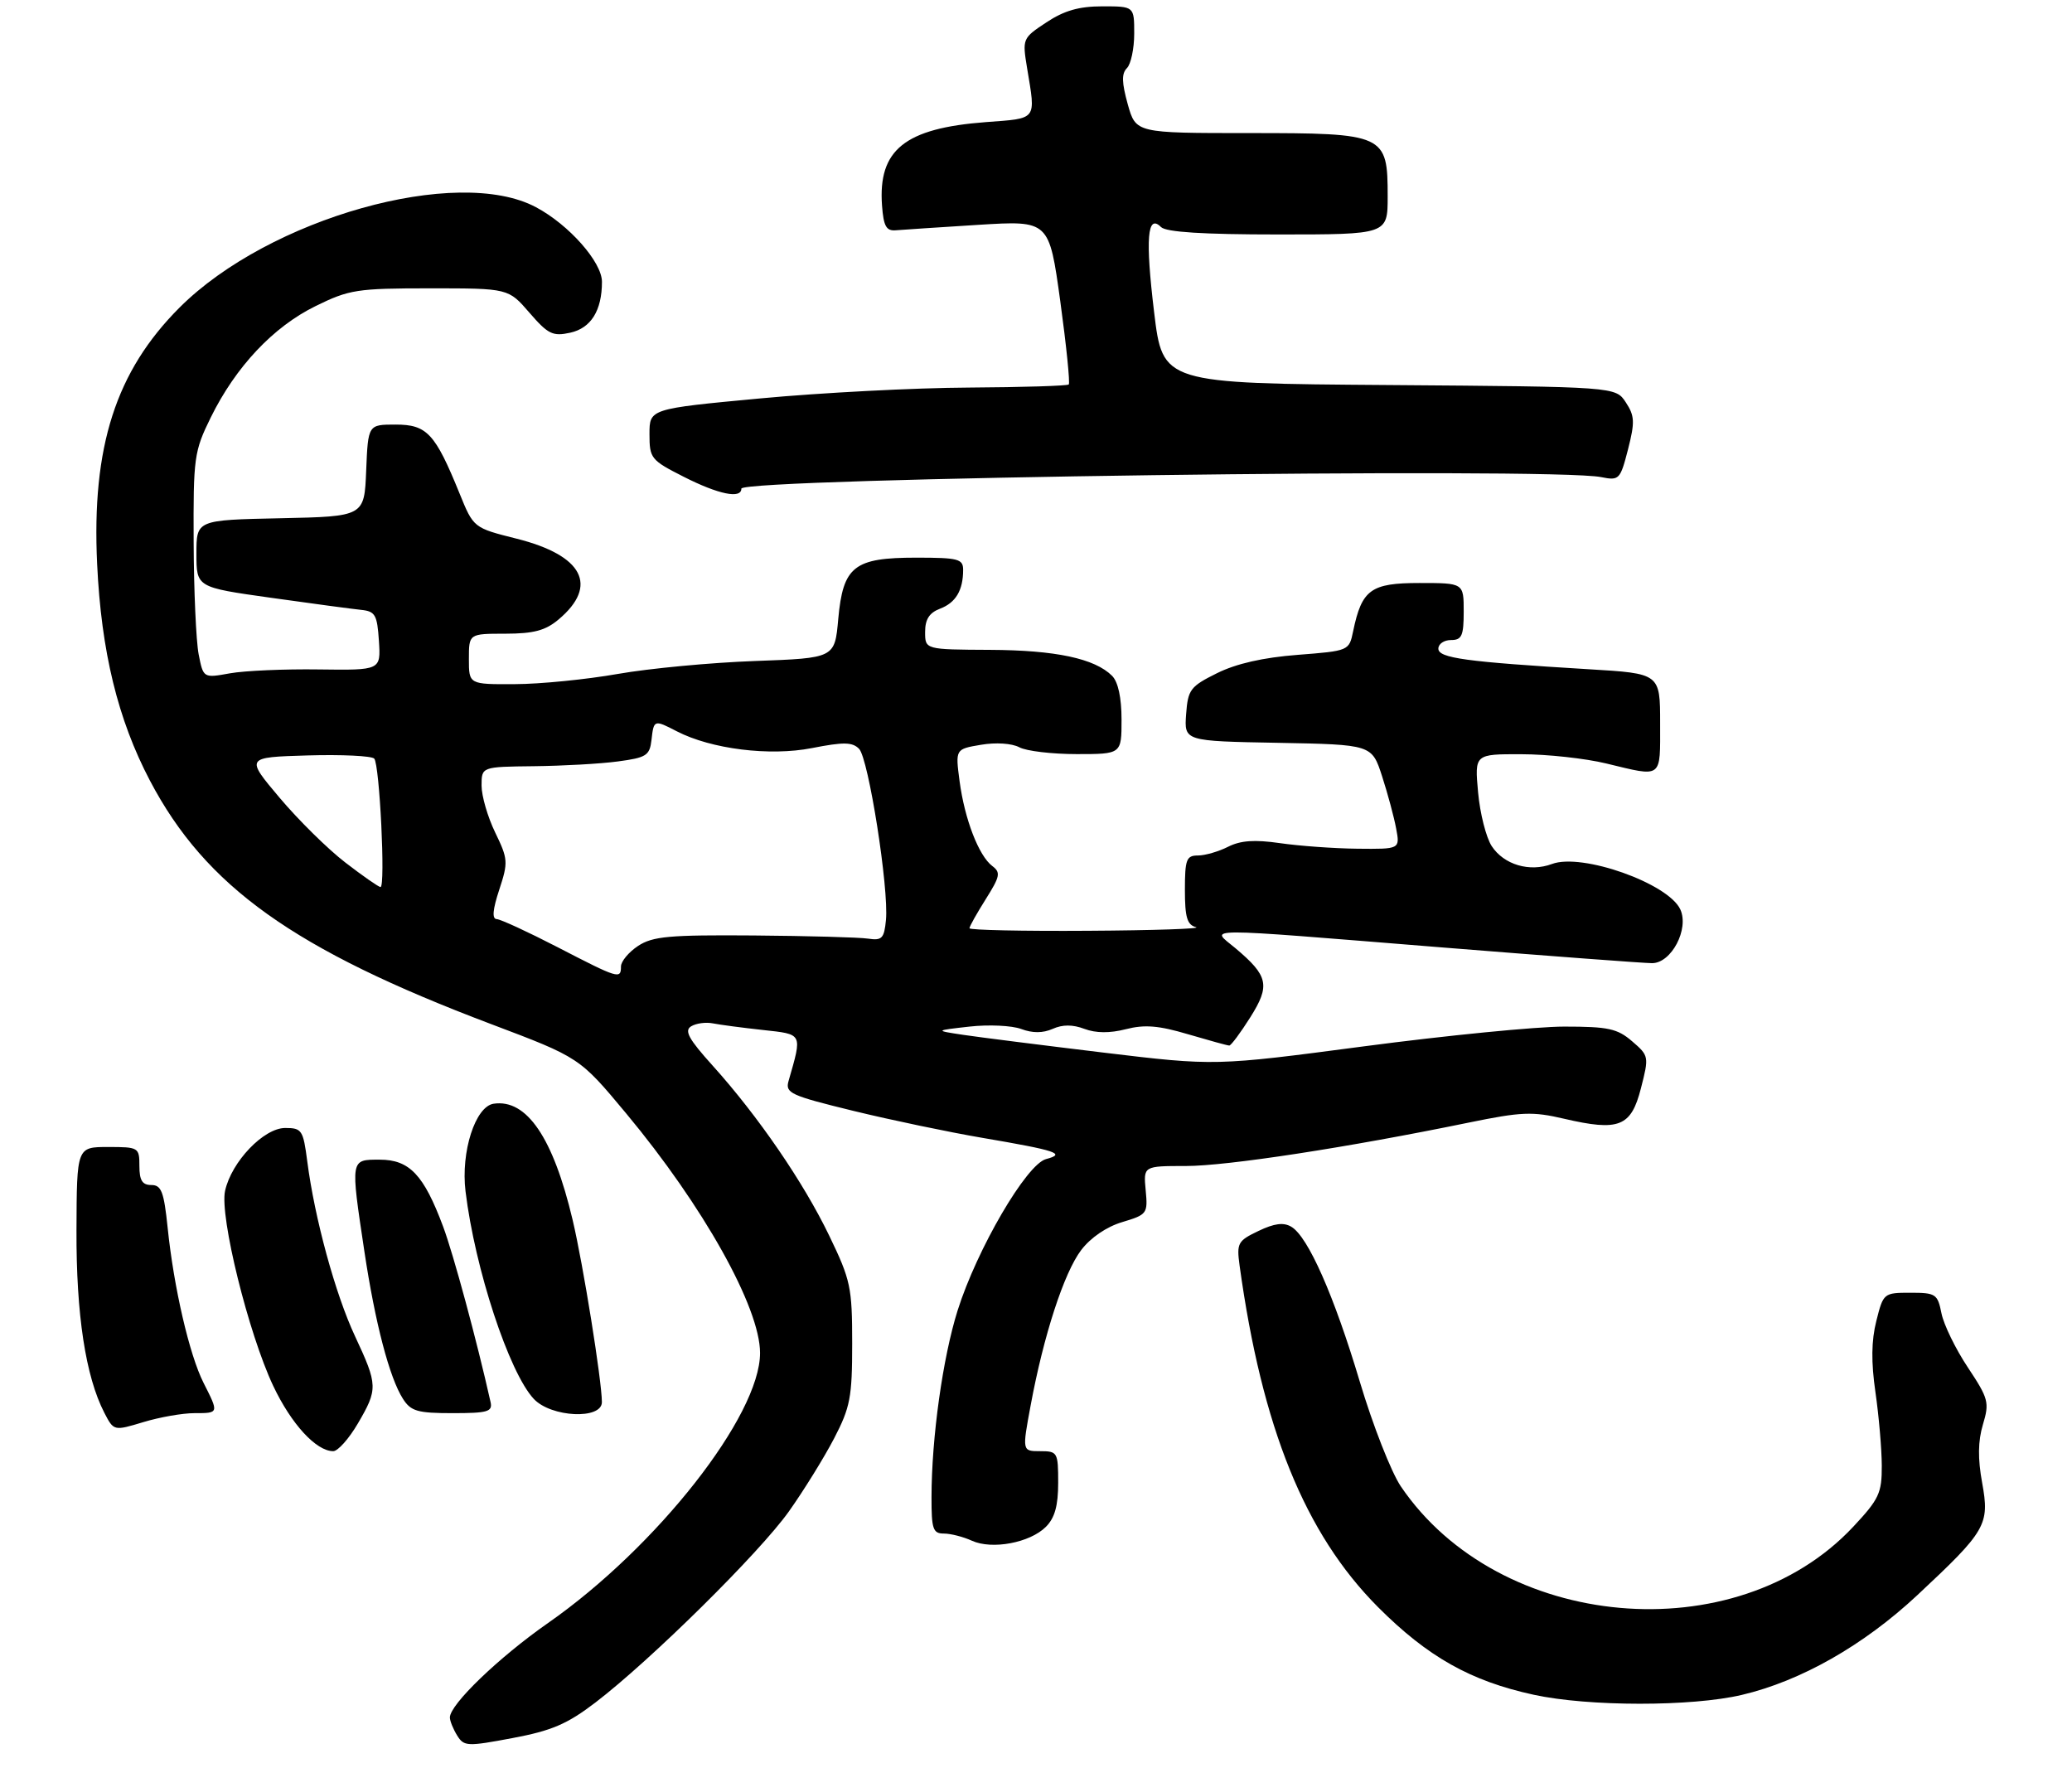<?xml version="1.0" encoding="UTF-8" standalone="no"?>
<!DOCTYPE svg PUBLIC "-//W3C//DTD SVG 1.1//EN" "http://www.w3.org/Graphics/SVG/1.1/DTD/svg11.dtd" >
<svg xmlns="http://www.w3.org/2000/svg" xmlns:xlink="http://www.w3.org/1999/xlink" version="1.1" viewBox="0 0 327 279">
 <g >
 <path fill="currentColor"
d=" M 93.96 268.67 C 102.70 261.99 119.88 245.02 124.51 238.50 C 126.85 235.20 130.05 230.03 131.63 227.00 C 134.19 222.07 134.49 220.51 134.49 212.00 C 134.49 203.14 134.25 202.00 130.87 195.00 C 126.81 186.57 119.65 176.13 112.47 168.16 C 108.68 163.96 107.96 162.64 109.07 161.96 C 109.85 161.48 111.39 161.27 112.49 161.49 C 113.60 161.71 117.14 162.18 120.36 162.53 C 126.75 163.23 126.63 162.99 124.45 170.58 C 123.90 172.49 124.73 172.87 134.68 175.30 C 140.63 176.75 149.78 178.66 155.00 179.55 C 166.79 181.56 168.30 182.06 165.08 182.91 C 162.00 183.73 154.20 197.08 151.13 206.79 C 148.79 214.22 147.02 226.86 147.01 236.25 C 147.00 241.29 147.24 242.00 148.95 242.00 C 150.03 242.00 152.02 242.51 153.38 243.13 C 156.56 244.58 162.54 243.46 165.06 240.94 C 166.46 239.54 167.00 237.62 167.00 234.00 C 167.00 229.17 166.90 229.00 164.15 229.00 C 161.31 229.00 161.31 229.00 162.66 221.75 C 164.71 210.70 167.92 200.85 170.62 197.28 C 172.11 195.31 174.63 193.59 177.11 192.85 C 181.05 191.67 181.16 191.51 180.81 187.82 C 180.45 184.00 180.45 184.00 187.16 184.00 C 193.67 184.00 212.69 181.08 231.84 177.14 C 240.10 175.45 241.84 175.37 246.84 176.54 C 255.52 178.56 257.42 177.81 258.97 171.73 C 260.26 166.72 260.23 166.60 257.58 164.32 C 255.25 162.31 253.81 162.00 246.87 162.00 C 242.47 162.00 228.26 163.40 215.30 165.11 C 191.75 168.22 191.75 168.22 174.12 166.10 C 164.43 164.93 154.47 163.67 152.00 163.30 C 147.50 162.62 147.50 162.62 153.00 162.00 C 156.03 161.66 159.70 161.83 161.17 162.38 C 162.96 163.05 164.59 163.04 166.13 162.36 C 167.69 161.66 169.29 161.66 171.14 162.36 C 172.95 163.04 175.14 163.06 177.68 162.41 C 180.64 161.65 182.85 161.83 187.50 163.21 C 190.80 164.18 193.72 164.99 194.00 164.99 C 194.28 164.99 195.77 162.99 197.31 160.55 C 200.50 155.49 200.18 154.01 194.95 149.61 C 191.06 146.34 188.35 146.35 227.50 149.50 C 244.55 150.87 259.50 151.99 260.72 151.99 C 263.77 152.00 266.60 146.62 265.19 143.52 C 263.31 139.40 249.65 134.56 244.93 136.34 C 241.40 137.66 237.35 136.46 235.42 133.52 C 234.54 132.17 233.57 128.36 233.27 125.04 C 232.72 119.00 232.72 119.00 240.11 119.02 C 244.18 119.02 250.20 119.68 253.50 120.48 C 262.46 122.64 262.00 122.98 262.00 114.14 C 262.00 106.28 262.00 106.28 250.75 105.61 C 231.35 104.44 227.00 103.85 227.00 102.36 C 227.00 101.61 227.90 101.00 229.00 101.00 C 230.70 101.00 231.00 100.33 231.00 96.50 C 231.00 92.00 231.00 92.00 224.02 92.00 C 216.34 92.00 214.92 93.03 213.55 99.61 C 212.91 102.70 212.89 102.71 204.77 103.34 C 199.35 103.76 195.11 104.72 192.07 106.23 C 187.84 108.33 187.48 108.81 187.19 112.72 C 186.89 116.95 186.89 116.95 201.69 117.22 C 216.50 117.50 216.50 117.50 218.12 122.50 C 219.01 125.25 220.01 128.96 220.34 130.75 C 220.95 134.00 220.95 134.00 214.22 133.93 C 210.53 133.89 205.03 133.49 202.00 133.05 C 197.98 132.47 195.77 132.63 193.80 133.63 C 192.31 134.38 190.18 135.00 189.05 135.00 C 187.24 135.00 187.00 135.62 187.00 140.43 C 187.00 144.75 187.35 145.95 188.75 146.31 C 189.71 146.56 182.06 146.82 171.75 146.88 C 161.44 146.95 153.00 146.77 153.00 146.48 C 153.00 146.19 154.16 144.13 155.57 141.89 C 157.83 138.30 157.96 137.68 156.60 136.66 C 154.46 135.04 152.24 129.27 151.44 123.28 C 150.77 118.21 150.77 118.21 154.81 117.53 C 157.16 117.13 159.69 117.30 160.86 117.92 C 161.96 118.52 166.05 119.00 169.93 119.00 C 177.00 119.00 177.00 119.00 177.00 113.57 C 177.00 110.09 176.46 107.61 175.51 106.65 C 172.77 103.91 166.59 102.60 156.25 102.55 C 146.00 102.50 146.00 102.50 146.00 99.73 C 146.00 97.73 146.66 96.70 148.36 96.05 C 150.84 95.11 152.00 93.15 152.00 89.92 C 152.00 88.20 151.23 88.00 144.61 88.00 C 134.77 88.00 133.05 89.35 132.29 97.69 C 131.74 103.85 131.74 103.85 119.12 104.31 C 112.18 104.56 102.45 105.48 97.50 106.35 C 92.55 107.22 85.24 107.95 81.25 107.96 C 74.00 108.00 74.00 108.00 74.00 104.00 C 74.00 100.00 74.00 100.00 79.75 100.00 C 84.25 99.99 86.08 99.50 88.16 97.75 C 94.50 92.41 92.02 87.65 81.55 85.01 C 74.73 83.30 74.73 83.30 72.51 77.83 C 68.67 68.39 67.38 67.00 62.43 67.00 C 58.09 67.00 58.09 67.00 57.79 74.25 C 57.50 81.50 57.50 81.50 44.25 81.78 C 31.00 82.06 31.00 82.06 31.00 87.37 C 31.00 92.68 31.00 92.68 42.75 94.33 C 49.21 95.24 55.62 96.10 57.00 96.24 C 59.22 96.47 59.53 97.02 59.80 101.14 C 60.10 105.77 60.10 105.77 50.30 105.64 C 44.91 105.56 38.61 105.84 36.30 106.25 C 32.09 107.01 32.09 107.01 31.35 103.25 C 30.95 101.19 30.59 93.20 30.56 85.50 C 30.50 72.18 30.63 71.23 33.26 65.88 C 37.19 57.89 43.12 51.58 49.79 48.31 C 55.11 45.69 56.34 45.50 67.86 45.50 C 80.23 45.50 80.23 45.50 83.55 49.34 C 86.49 52.74 87.23 53.11 90.00 52.50 C 93.27 51.78 95.00 49.00 95.00 44.47 C 95.00 41.36 89.80 35.47 84.59 32.70 C 72.18 26.07 42.45 34.43 28.35 48.52 C 18.28 58.58 14.45 70.49 15.33 89.00 C 15.98 102.82 18.59 113.52 23.66 123.18 C 32.46 139.91 46.37 149.84 77.49 161.60 C 91.47 166.88 91.47 166.88 98.81 175.69 C 110.99 190.31 119.95 206.33 119.95 213.50 C 119.96 223.38 103.67 244.12 86.50 256.11 C 78.72 261.54 71.00 268.97 71.00 271.02 C 71.00 271.57 71.52 272.85 72.15 273.87 C 73.23 275.60 73.73 275.62 80.90 274.27 C 87.08 273.11 89.52 272.06 93.96 268.67 Z  M 274.90 267.46 C 284.21 265.27 294.11 259.64 302.58 251.73 C 313.47 241.56 314.02 240.61 312.82 233.99 C 312.12 230.17 312.16 227.41 312.94 224.80 C 313.99 221.31 313.83 220.71 310.56 215.78 C 308.63 212.88 306.76 209.04 306.40 207.25 C 305.79 204.19 305.50 204.00 301.49 204.00 C 297.29 204.00 297.22 204.06 296.12 208.45 C 295.33 211.57 295.29 214.94 295.98 219.70 C 296.52 223.44 296.97 228.66 296.98 231.29 C 297.00 235.61 296.55 236.57 292.49 240.91 C 273.96 260.72 236.57 257.39 221.08 234.56 C 219.57 232.33 216.65 224.90 214.61 218.06 C 210.54 204.44 206.44 195.16 203.80 193.59 C 202.58 192.86 201.13 193.04 198.61 194.25 C 195.34 195.81 195.15 196.16 195.63 199.71 C 199.17 225.31 205.93 242.00 217.45 253.58 C 225.30 261.45 232.09 265.28 242.06 267.44 C 250.71 269.32 266.98 269.33 274.90 267.46 Z  M 56.46 224.66 C 59.66 219.20 59.64 218.59 56.03 210.86 C 52.92 204.22 49.65 192.23 48.49 183.25 C 47.85 178.33 47.64 178.00 45.01 178.00 C 41.62 178.00 36.53 183.33 35.52 187.92 C 34.64 191.93 39.21 210.42 43.12 218.70 C 45.97 224.72 49.90 229.00 52.59 229.00 C 53.32 229.00 55.06 227.05 56.46 224.66 Z  M 30.66 223.00 C 34.57 223.00 34.56 223.03 32.12 218.21 C 29.89 213.80 27.42 203.13 26.46 193.75 C 25.87 188.05 25.47 187.00 23.88 187.00 C 22.46 187.00 22.00 186.27 22.00 184.00 C 22.00 181.07 21.88 181.00 17.06 181.00 C 12.12 181.00 12.12 181.00 12.07 194.13 C 12.02 207.46 13.51 217.21 16.47 222.95 C 17.96 225.82 17.96 225.82 22.64 224.41 C 25.21 223.63 28.82 223.00 30.66 223.00 Z  M 77.42 221.25 C 75.25 211.55 71.56 197.91 69.93 193.55 C 66.88 185.38 64.62 183.00 59.93 183.00 C 55.27 183.00 55.30 182.78 57.51 197.50 C 59.21 208.80 61.47 217.43 63.60 220.75 C 64.85 222.70 65.90 223.00 71.43 223.00 C 76.99 223.00 77.76 222.77 77.42 221.25 Z  M 94.99 221.25 C 94.98 217.89 92.02 199.44 90.37 192.50 C 87.30 179.53 83.13 173.40 77.91 174.17 C 75.01 174.60 72.71 181.76 73.47 188.00 C 74.95 200.21 80.33 216.57 84.24 220.75 C 86.98 223.68 95.00 224.05 94.99 221.25 Z  M 117.00 77.11 C 117.00 75.44 244.86 73.72 252.69 75.29 C 255.54 75.86 255.70 75.69 256.93 70.92 C 258.03 66.60 257.99 65.63 256.58 63.49 C 254.97 61.03 254.97 61.03 219.24 60.76 C 183.50 60.50 183.50 60.50 182.14 49.26 C 180.74 37.66 181.06 33.66 183.23 35.83 C 184.03 36.63 189.85 37.00 201.70 37.00 C 219.00 37.00 219.00 37.00 219.00 31.00 C 219.00 21.18 218.61 21.00 197.13 21.00 C 179.26 21.00 179.26 21.00 177.98 16.45 C 177.03 13.02 176.99 11.61 177.85 10.75 C 178.48 10.12 179.00 7.66 179.00 5.30 C 179.00 1.00 179.00 1.00 173.98 1.00 C 170.28 1.00 167.95 1.67 165.14 3.53 C 161.36 6.03 161.33 6.10 162.10 10.78 C 163.47 19.07 163.79 18.65 155.58 19.27 C 142.78 20.24 138.56 23.64 139.20 32.44 C 139.44 35.70 139.87 36.47 141.37 36.34 C 142.40 36.25 148.26 35.87 154.41 35.48 C 165.57 34.79 165.57 34.79 167.33 47.52 C 168.29 54.52 168.89 60.44 168.67 60.67 C 168.44 60.89 161.33 61.11 152.88 61.16 C 144.42 61.20 129.62 61.97 120.00 62.87 C 102.50 64.51 102.50 64.51 102.50 68.50 C 102.50 72.34 102.72 72.61 107.93 75.25 C 113.39 78.02 117.00 78.76 117.00 77.11 Z  M 88.00 149.47 C 83.33 147.06 79.00 145.06 78.39 145.04 C 77.63 145.01 77.75 143.55 78.79 140.40 C 80.22 136.05 80.18 135.56 78.15 131.37 C 76.97 128.94 76.00 125.61 76.00 123.97 C 76.00 121.00 76.00 121.00 84.25 120.91 C 88.79 120.86 94.75 120.53 97.50 120.16 C 102.02 119.56 102.53 119.23 102.82 116.75 C 103.18 113.56 103.23 113.55 106.81 115.40 C 112.24 118.21 121.49 119.36 128.14 118.05 C 133.14 117.07 134.52 117.09 135.58 118.17 C 137.07 119.70 140.30 140.21 139.82 145.18 C 139.54 148.09 139.19 148.45 137.00 148.12 C 135.62 147.91 127.50 147.69 118.95 147.62 C 105.62 147.52 103.02 147.75 100.70 149.27 C 99.22 150.25 98.00 151.71 98.00 152.52 C 98.00 154.56 97.61 154.44 88.00 149.47 Z  M 54.50 136.11 C 51.75 134.00 47.08 129.39 44.12 125.88 C 38.74 119.50 38.74 119.50 48.53 119.21 C 53.92 119.05 58.65 119.28 59.06 119.71 C 59.91 120.63 60.86 140.01 60.05 139.98 C 59.75 139.97 57.25 138.23 54.50 136.11 Z "/>
</g>
</svg>